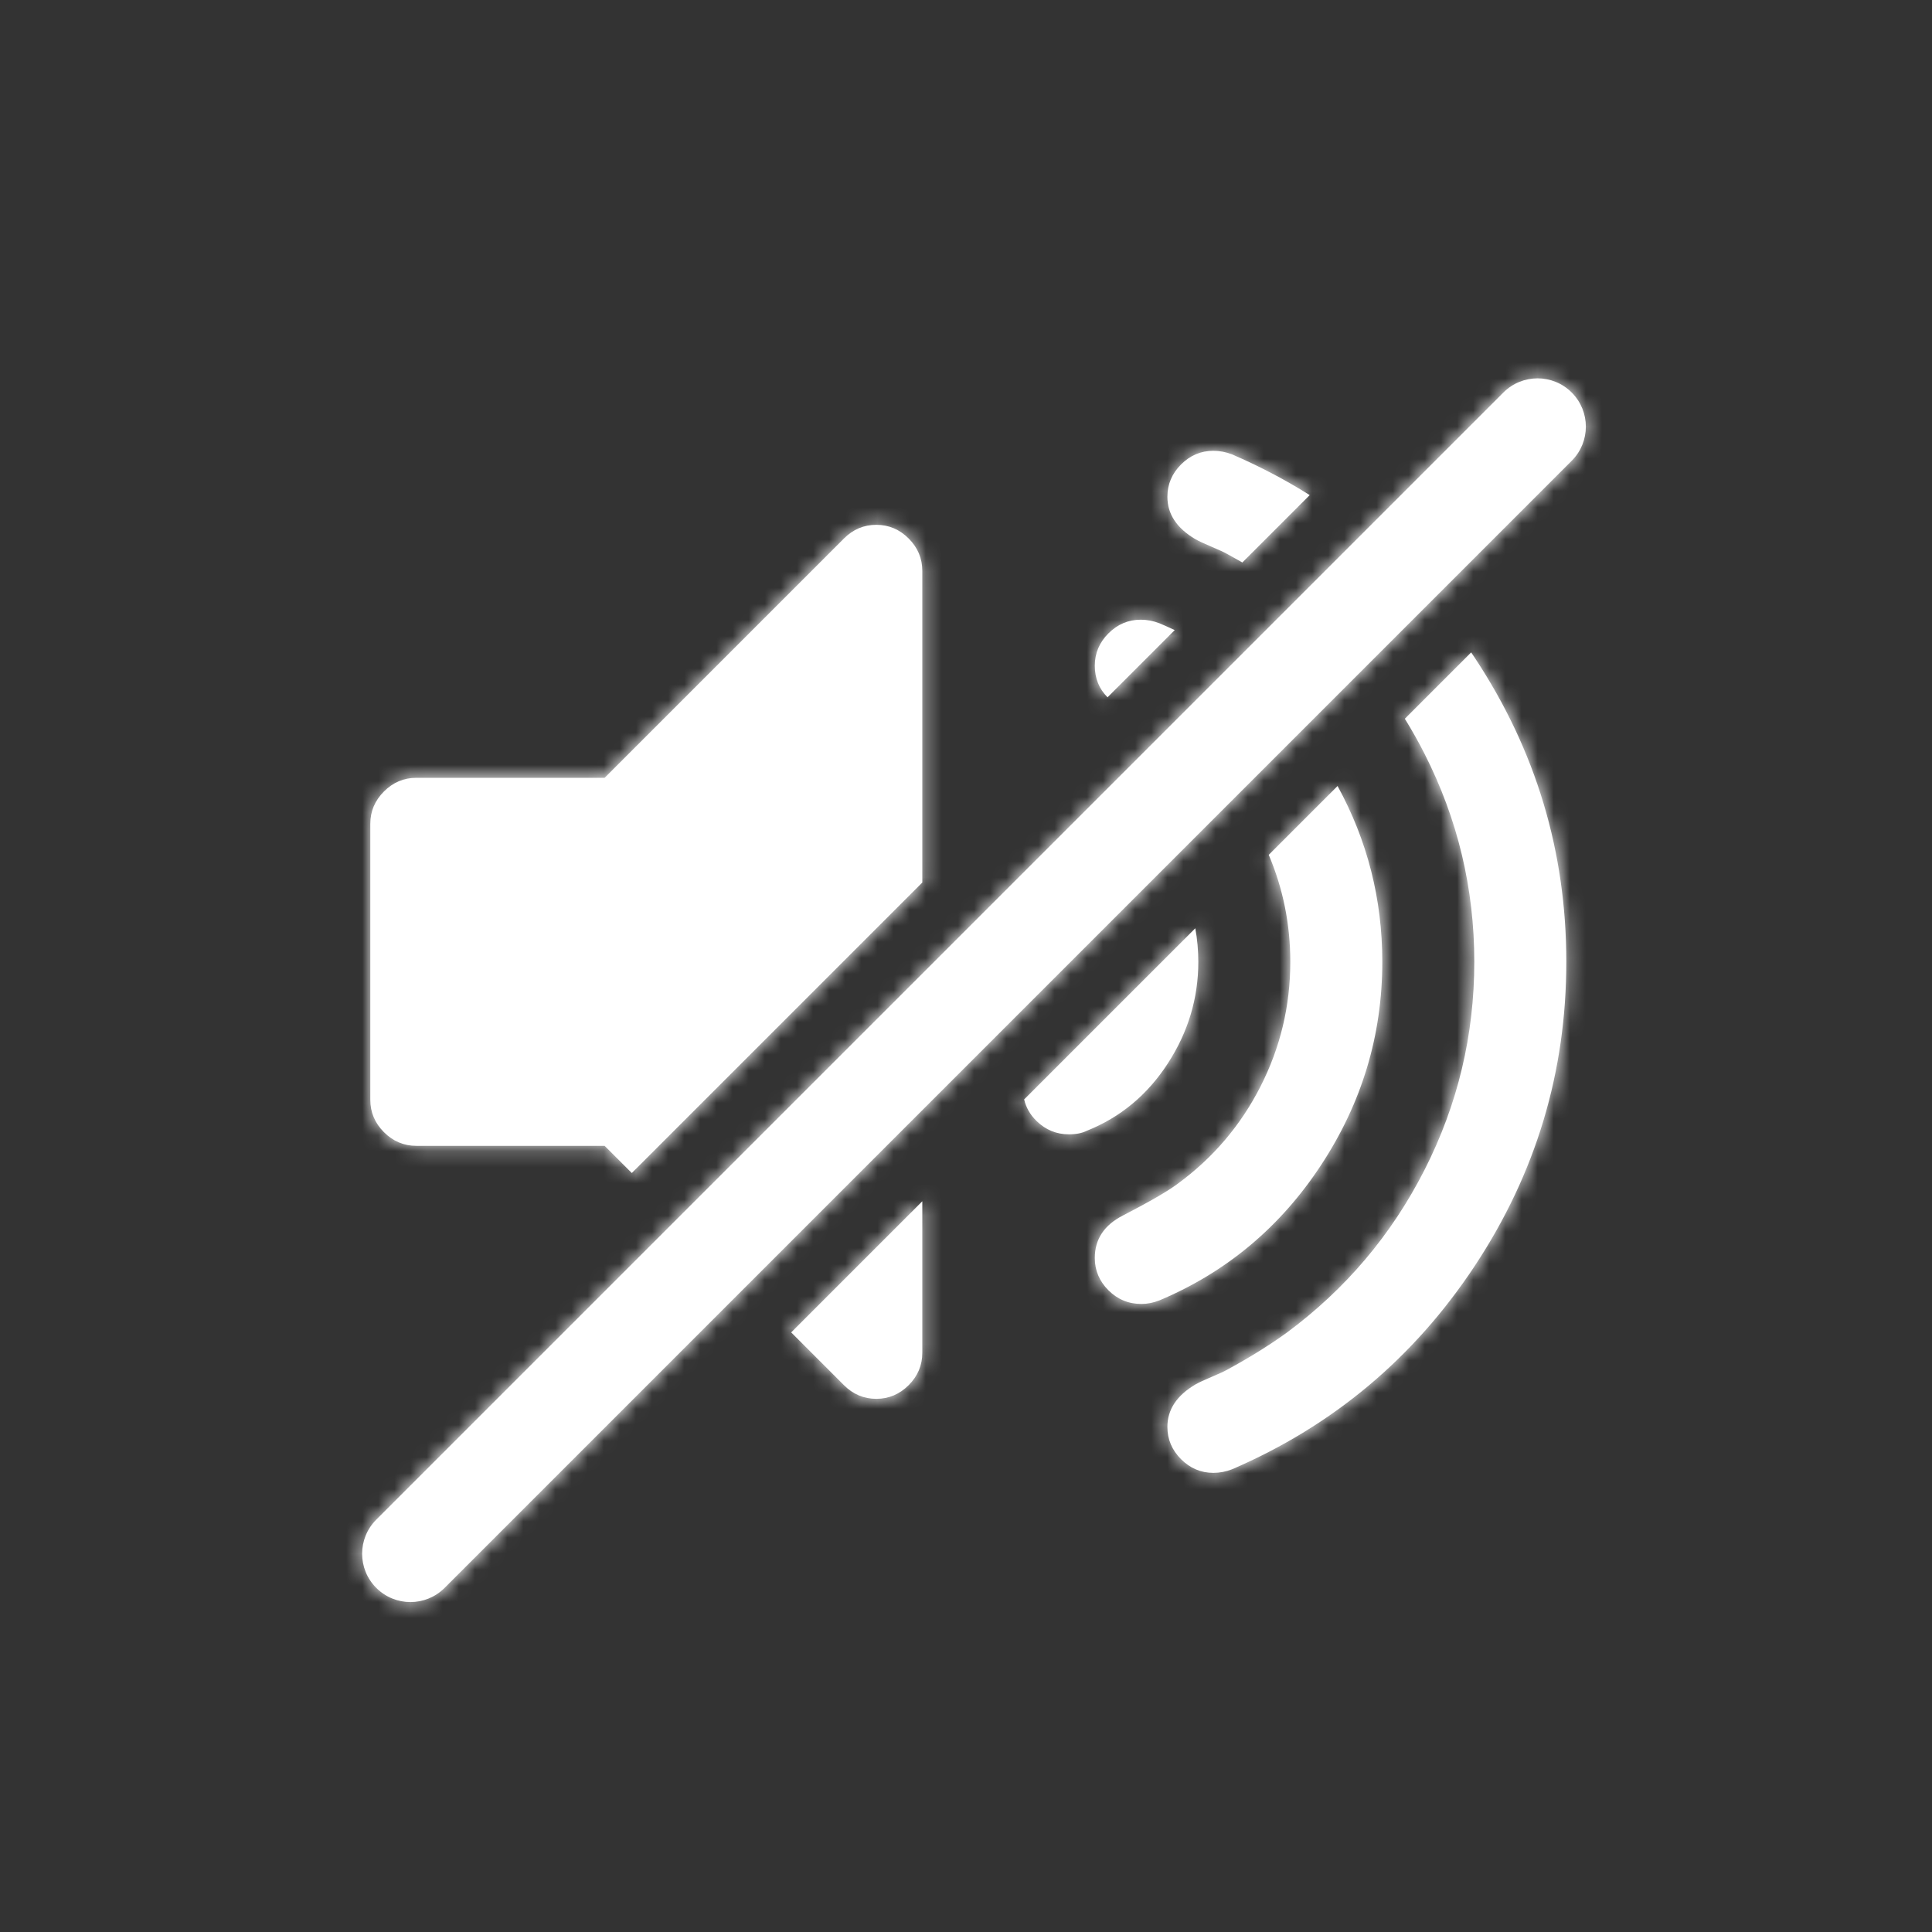 <?xml version="1.0" encoding="UTF-8"?>
<svg width="120px" height="120px" viewBox="0 0 120 120" version="1.1" xmlns="http://www.w3.org/2000/svg" xmlns:xlink="http://www.w3.org/1999/xlink">
    <rect x="0" y="0" width="120" height="120" fill="#333333" stroke="none"/>
    <!-- Generator: Sketch 48.2 (47327) - http://www.bohemiancoding.com/sketch -->
    <title>Icon/Sound off</title>
    <desc>Created with Sketch.</desc>
    <defs>
        <path d="M57.286,54.815 L39.242,72.858 L37.554,71.17 L25.857,71.17 C25.083,71.17 24.414,70.887 23.848,70.321 C23.283,69.756 23,69.086 23,68.312 L23,51.17 C23,50.396 23.283,49.726 23.848,49.161 C24.414,48.595 25.083,48.312 25.857,48.312 L37.554,48.312 L52.42,33.446 C52.985,32.881 53.655,32.598 54.429,32.598 C55.202,32.598 55.872,32.881 56.438,33.446 C57.003,34.012 57.286,34.682 57.286,35.455 L57.286,54.815 Z M57.286,74.614 L57.286,84.027 C57.286,84.801 57.003,85.47 56.438,86.036 C55.872,86.601 55.202,86.884 54.429,86.884 C53.655,86.884 52.985,86.601 52.42,86.036 L49.142,82.758 L57.286,74.614 Z M63.612,68.287 L74.242,57.657 C74.366,58.337 74.429,59.032 74.429,59.741 C74.429,62.003 73.796,64.109 72.531,66.058 C71.266,68.007 69.592,69.399 67.509,70.232 C67.211,70.381 66.839,70.455 66.393,70.455 C65.619,70.455 64.949,70.18 64.384,69.629 C63.988,69.244 63.731,68.797 63.612,68.287 Z M78.804,53.096 L83.079,48.82 C84.931,52.205 85.857,55.845 85.857,59.741 C85.857,64.295 84.592,68.498 82.062,72.353 C79.533,76.207 76.185,79.012 72.018,80.768 C71.631,80.917 71.259,80.991 70.902,80.991 C70.098,80.991 69.414,80.708 68.848,80.143 C68.283,79.577 68,78.908 68,78.134 C68,76.973 68.58,76.095 69.741,75.5 C71.408,74.637 72.539,73.982 73.134,73.536 C75.336,71.929 77.055,69.912 78.29,67.487 C79.525,65.061 80.143,62.479 80.143,59.741 C80.143,57.413 79.696,55.198 78.804,53.096 Z M68.791,43.31 C68.264,42.784 68,42.13 68,41.348 C68,40.574 68.283,39.905 68.848,39.339 C69.414,38.774 70.083,38.491 70.857,38.491 C71.244,38.491 71.631,38.565 72.018,38.714 C72.338,38.849 72.653,38.99 72.963,39.137 L68.791,43.31 Z M87.257,44.642 L91.377,40.522 C91.457,40.641 91.537,40.76 91.616,40.879 C95.396,46.609 97.286,52.896 97.286,59.741 C97.286,66.586 95.396,72.873 91.616,78.603 C87.836,84.332 82.807,88.551 76.527,91.259 C76.14,91.408 75.753,91.482 75.366,91.482 C74.592,91.482 73.923,91.199 73.357,90.634 C72.792,90.068 72.509,89.399 72.509,88.625 C72.509,87.554 73.089,86.676 74.25,85.991 C74.458,85.872 74.793,85.716 75.254,85.522 C75.716,85.329 76.051,85.173 76.259,85.054 C77.628,84.31 78.848,83.551 79.92,82.777 C83.58,80.068 86.437,76.69 88.491,72.643 C90.545,68.595 91.571,64.295 91.571,59.741 C91.571,55.187 90.545,50.887 88.491,46.839 C88.108,46.084 87.696,45.351 87.257,44.642 Z M77.165,34.936 C76.871,34.766 76.569,34.597 76.259,34.429 C76.051,34.31 75.716,34.153 75.254,33.96 C74.793,33.766 74.458,33.61 74.25,33.491 C73.089,32.807 72.509,31.929 72.509,30.857 C72.509,30.083 72.792,29.414 73.357,28.848 C73.923,28.283 74.592,28 75.366,28 C75.753,28 76.14,28.074 76.527,28.223 C78.225,28.956 79.832,29.799 81.348,30.752 L77.165,34.936 Z M93.379,24.379 C94.55,23.207 96.45,23.207 97.621,24.379 C98.793,25.55 98.793,27.45 97.621,28.621 L27.614,98.628 C26.443,99.8 24.543,99.8 23.372,98.628 C22.2,97.457 22.2,95.557 23.372,94.386 L93.379,24.379 Z" id="path-1"></path>
    </defs>
    <g id="Icons" stroke="none" stroke-width="1" fill="none" fill-rule="evenodd">
        <g id="Icon/Sound-off">
            <mask id="mask-2" fill="white">
                <use xlink:href="#path-1"></use>
            </mask>
            <use id="Icon/Speaker-off" fill="#FFFFFF" xlink:href="#path-1"></use>
            <g id="Color-alias/Icons/Icon-Light" mask="url(#mask-2)" fill="#FFFFFF">
                <g id="Color/White">
                    <rect id="Sample" x="0" y="0" width="120" height="120"></rect>
                </g>
            </g>
        </g>
    </g>
</svg>